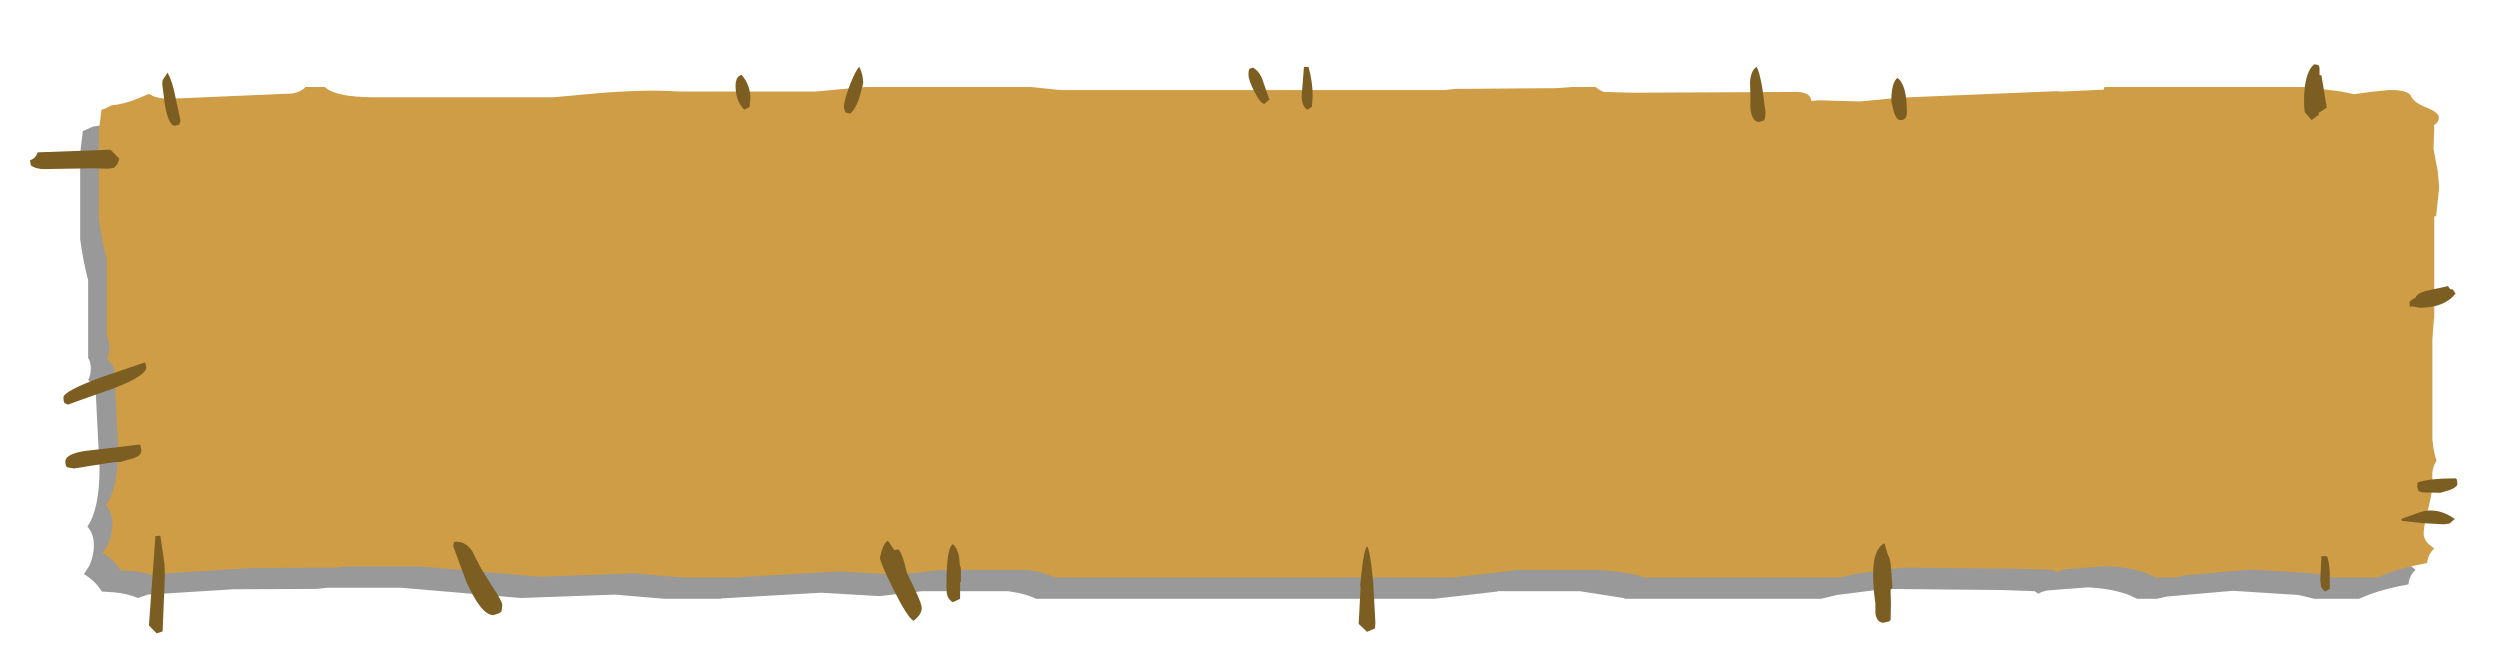 <?xml version="1.0" encoding="UTF-8" standalone="no"?>
<svg xmlns:xlink="http://www.w3.org/1999/xlink" height="86.8px" width="329.0px" xmlns="http://www.w3.org/2000/svg">
  <g transform="matrix(1.0, 0.0, 0.0, 1.0, -36.65, 1.8)">
    <path d="M365.65 -1.8 L365.65 85.0 36.65 85.0 36.65 -1.8 365.65 -1.8" fill="#66ff00" fill-opacity="0.0" fill-rule="evenodd" stroke="none"/>
    <path d="M353.5 15.15 Q355.15 15.8 355.15 16.45 355.15 17.15 354.5 17.45 L354.55 17.9 354.45 20.6 355.0 23.5 355.2 25.6 354.8 29.4 354.6 29.5 354.55 29.5 354.55 42.85 354.5 43.0 354.3 45.65 354.3 52.45 354.3 52.7 354.3 52.95 354.3 58.8 Q354.45 60.45 354.85 61.65 354.2 62.55 354.3 63.95 354.4 65.4 353.8 67.75 353.15 70.25 353.15 71.25 353.15 71.9 353.75 72.55 L354.55 73.2 Q353.75 73.85 353.6 75.1 350.8 75.6 348.55 76.4 L347.1 77.0 341.2 77.0 339.15 76.5 330.5 75.95 321.85 76.7 320.5 77.0 317.9 77.0 316.7 76.45 Q314.5 75.65 311.4 75.5 L306.1 75.9 Q305.35 76.05 304.85 76.35 L304.85 76.3 304.4 76.0 300.25 75.85 284.7 75.7 278.4 76.5 276.3 77.0 250.55 77.0 250.3 76.9 244.55 76.0 233.7 76.0 233.7 76.05 225.4 77.0 173.0 77.0 Q171.6 76.3 169.3 76.0 L158.0 76.0 152.4 76.65 144.7 76.2 131.6 76.95 131.45 77.0 124.1 77.0 117.55 76.45 105.2 76.9 89.5 75.55 79.7 75.55 78.3 75.7 67.35 75.75 56.1 76.45 54.8 76.9 Q53.4 76.3 51.65 76.15 L50.05 76.05 Q49.25 74.7 47.7 73.75 L48.35 72.75 Q49.0 71.45 49.0 69.9 49.0 68.45 48.15 67.5 49.75 65.2 49.75 59.75 L49.35 51.85 49.25 49.7 Q49.0 48.8 48.25 48.2 48.6 47.6 48.6 46.7 48.6 45.85 48.25 45.3 L48.25 35.1 Q47.6 32.65 47.2 29.7 L47.2 18.35 47.55 15.45 48.9 14.85 Q50.65 14.7 52.65 13.85 L53.8 13.35 Q54.8 14.0 56.5 14.0 L72.75 13.3 Q73.9 13.05 74.4 12.45 L76.95 12.45 Q78.35 13.8 83.45 13.8 L107.05 13.8 113.65 13.2 Q119.85 12.75 123.55 13.05 L141.5 13.05 148.0 12.45 169.85 12.45 173.75 12.85 224.3 12.85 225.7 12.7 238.95 12.6 241.05 12.45 244.2 12.45 245.25 13.1 249.0 13.2 270.8 13.1 Q272.45 13.2 272.55 14.2 L272.55 14.3 273.55 14.2 278.95 14.35 284.3 13.85 304.85 13.0 305.4 13.05 311.05 12.8 311.15 12.45 337.65 12.45 Q339.25 13.05 342.35 13.05 L344.0 13.4 346.15 13.1 348.55 12.85 Q350.9 12.8 351.45 13.55 351.75 14.45 353.5 15.15" fill="#000000" fill-opacity="0.4" fill-rule="evenodd" stroke="none"/>
    <path d="M351.0 10.05 Q353.35 10.0 353.9 10.75 354.2 11.65 355.95 12.35 357.6 13.0 357.6 13.65 357.6 14.35 356.95 14.65 L357.0 15.1 356.9 17.8 357.45 20.7 357.65 22.8 357.25 26.6 357.05 26.7 357.0 26.7 357.0 40.05 356.95 40.2 356.75 42.85 356.75 49.65 356.75 49.9 356.75 50.15 356.75 56.0 Q356.9 57.65 357.3 58.85 356.65 59.75 356.75 61.15 356.85 62.6 356.25 64.95 355.6 67.45 355.6 68.45 355.6 69.1 356.2 69.75 L357.0 70.4 Q356.2 71.05 356.05 72.3 353.25 72.8 351.0 73.6 L349.55 74.2 343.65 74.2 341.6 73.7 332.95 73.15 324.3 73.9 322.95 74.2 320.35 74.2 319.15 73.65 Q316.95 72.85 313.85 72.7 L308.55 73.1 Q307.8 73.25 307.3 73.55 L307.3 73.5 306.85 73.2 302.7 73.05 287.15 72.9 280.85 73.7 278.75 74.2 253.0 74.2 252.75 74.1 Q251.1 73.5 247.0 73.2 L236.15 73.2 236.15 73.25 227.85 74.2 175.45 74.2 Q174.05 73.5 171.75 73.2 L160.45 73.2 154.85 73.85 147.15 73.4 134.05 74.15 133.9 74.2 126.55 74.2 120.0 73.65 107.65 74.1 91.95 72.75 82.15 72.75 80.75 72.9 69.8 72.95 58.55 73.65 57.25 74.1 Q55.85 73.5 54.1 73.35 L52.5 73.25 Q51.7 71.9 50.15 70.95 L50.8 69.95 Q51.45 68.65 51.45 67.1 51.45 65.65 50.6 64.7 52.2 62.4 52.2 56.95 L51.8 49.05 51.7 46.9 Q51.45 46.0 50.7 45.4 51.05 44.8 51.05 43.9 51.05 43.05 50.7 42.5 L50.7 32.3 Q50.05 29.85 49.65 26.9 L49.65 15.55 50.0 12.65 Q50.65 12.45 51.35 12.05 53.1 11.9 55.1 11.05 L56.25 10.55 Q57.25 11.2 58.95 11.2 L75.2 10.5 Q76.35 10.25 76.85 9.65 L79.4 9.65 Q80.8 11.0 85.9 11.0 L109.5 11.0 116.1 10.4 Q122.3 9.95 126.0 10.25 L143.95 10.25 150.45 9.65 172.3 9.65 176.2 10.05 226.75 10.05 228.15 9.9 241.4 9.8 243.5 9.65 246.65 9.65 Q247.1 10.05 247.7 10.3 L251.45 10.4 273.25 10.3 Q274.9 10.4 275.0 11.4 L275.0 11.5 276.0 11.4 281.4 11.55 286.75 11.05 307.3 10.2 307.85 10.25 313.5 10.0 313.6 9.65 340.1 9.65 344.8 10.25 346.45 10.6 348.6 10.3 351.0 10.05" fill="#ce9d46" fill-rule="evenodd" stroke="none"/>
    <path d="M341.2 6.65 L341.7 6.75 Q341.9 6.8 341.9 7.35 L341.9 8.1 342.15 8.1 342.85 12.35 341.9 13.0 341.8 12.9 341.8 13.3 340.85 14.0 339.95 12.95 Q339.8 11.75 339.9 10.35 340.1 7.55 341.2 6.65 M359.8 36.85 Q358.3 38.7 355.1 38.7 L353.95 38.5 Q353.75 38.9 353.75 38.05 353.75 37.75 354.5 37.4 354.75 36.8 355.85 36.5 L358.8 35.85 359.1 36.25 359.45 36.3 359.8 36.85 M359.8 61.15 L359.95 61.25 360.05 61.85 Q360.05 62.3 359.0 62.7 L357.8 63.05 355.45 63.0 354.95 62.85 354.75 62.25 354.8 61.65 354.8 61.7 Q356.35 61.15 359.8 61.15 M352.65 66.5 Q355.3 65.5 355.75 65.45 357.75 65.1 359.7 66.5 L359.0 67.1 358.3 67.2 355.45 67.05 352.75 66.75 352.65 66.5 M342.85 71.4 Q343.15 71.85 343.25 73.55 L343.25 75.7 342.6 76.05 342.1 75.45 342.0 74.55 342.15 71.4 342.85 71.4 M286.35 8.45 Q287.6 9.35 287.6 13.0 L287.55 13.45 287.35 13.8 Q287.2 14.0 286.7 14.0 286.2 14.0 285.85 12.8 L285.55 11.55 Q285.55 9.05 286.35 8.45 M268.55 9.65 L269.0 13.05 268.9 13.85 268.8 14.05 268.15 14.25 Q267.2 14.25 267.0 12.45 L267.0 10.55 266.95 8.95 Q267.1 7.45 267.8 7.0 268.15 7.45 268.55 9.65 M283.45 77.6 Q283.15 75.55 283.15 73.8 283.15 70.45 284.65 69.7 L285.05 71.1 Q285.45 71.75 285.5 72.85 L285.7 75.5 285.45 75.85 285.5 77.7 285.45 79.8 285.2 80.0 284.5 80.15 Q283.65 80.15 283.45 78.9 L283.45 77.6 M209.4 10.9 L209.3 12.25 208.7 12.65 Q207.95 12.15 207.95 10.85 L208.25 7.0 208.85 7.0 Q209.4 8.95 209.4 10.9 M203.0 11.9 Q202.4 11.65 201.7 10.2 200.95 8.75 200.95 8.0 200.95 7.4 201.1 7.25 201.15 7.2 201.55 7.1 202.5 7.65 202.9 9.0 L203.7 11.3 203.0 11.9 M163.1 74.7 L163.0 74.9 163.0 77.0 162.05 77.45 Q161.4 77.1 161.25 76.3 L161.2 75.15 Q161.2 70.3 162.05 69.8 162.8 70.55 162.9 71.8 L162.95 72.5 163.1 72.95 163.1 74.7 M216.55 70.1 Q216.95 70.55 217.3 74.25 L217.4 75.25 217.4 75.5 217.65 80.15 217.6 80.9 216.55 81.35 215.45 80.3 215.7 75.55 215.65 75.25 215.8 73.7 215.85 73.4 Q216.15 70.55 216.55 70.1 M150.25 9.15 L149.7 11.2 Q149.1 12.8 148.5 13.15 L147.9 13.0 147.7 12.3 Q147.7 11.5 148.5 9.35 149.35 7.25 149.75 7.0 150.25 8.1 150.25 9.15 M133.45 9.5 Q133.45 8.25 134.25 8.05 135.4 9.4 135.4 11.15 L135.3 12.25 134.6 12.65 Q133.45 11.5 133.45 9.5 M99.85 72.8 L101.45 75.4 Q102.75 77.35 102.75 77.8 L102.65 78.65 102.35 78.9 101.6 79.15 Q99.95 79.15 98.0 74.7 L96.3 70.1 96.4 69.5 96.45 69.5 Q97.8 69.35 98.75 70.65 L99.85 72.8 M154.9 70.5 Q155.45 71.2 155.85 73.0 L156.0 73.6 156.2 74.0 Q157.95 77.5 157.95 78.2 157.95 79.1 156.85 79.9 156.0 79.35 154.2 75.7 152.45 72.2 152.45 71.55 L152.7 70.6 Q153.0 69.65 153.5 69.35 L154.35 70.6 154.9 70.5 M58.0 9.25 L58.05 8.75 58.7 7.75 Q59.35 8.95 59.7 10.8 L60.4 14.05 60.25 14.6 59.65 14.75 Q58.85 14.75 58.35 12.05 L58.0 9.25 M41.6 18.25 L51.2 17.9 52.35 19.1 52.1 19.8 51.65 20.3 50.9 20.4 48.9 20.35 42.45 20.45 Q41.35 20.45 40.7 19.95 L40.6 19.3 Q41.4 19.0 41.6 18.25 M55.7 45.9 L55.8 46.0 55.9 46.55 Q55.9 47.65 51.5 49.35 46.6 51.05 45.6 51.45 L45.15 51.25 Q45.0 51.1 45.0 50.5 45.0 49.7 49.95 47.85 L55.7 45.9 M53.5 58.7 L52.5 59.0 51.75 59.0 46.4 59.85 45.5 59.7 Q45.25 59.55 45.25 58.95 45.25 57.95 47.8 57.55 L55.05 56.7 55.15 56.85 55.25 57.5 Q55.25 58.35 53.5 58.7 M58.35 74.0 L58.3 75.2 58.05 81.3 57.25 81.55 56.25 80.5 56.6 75.6 56.8 73.0 57.1 68.75 57.75 68.7 58.3 72.45 58.35 74.0" fill="#7d5e22" fill-rule="evenodd" stroke="none"/>
  </g>
</svg>
